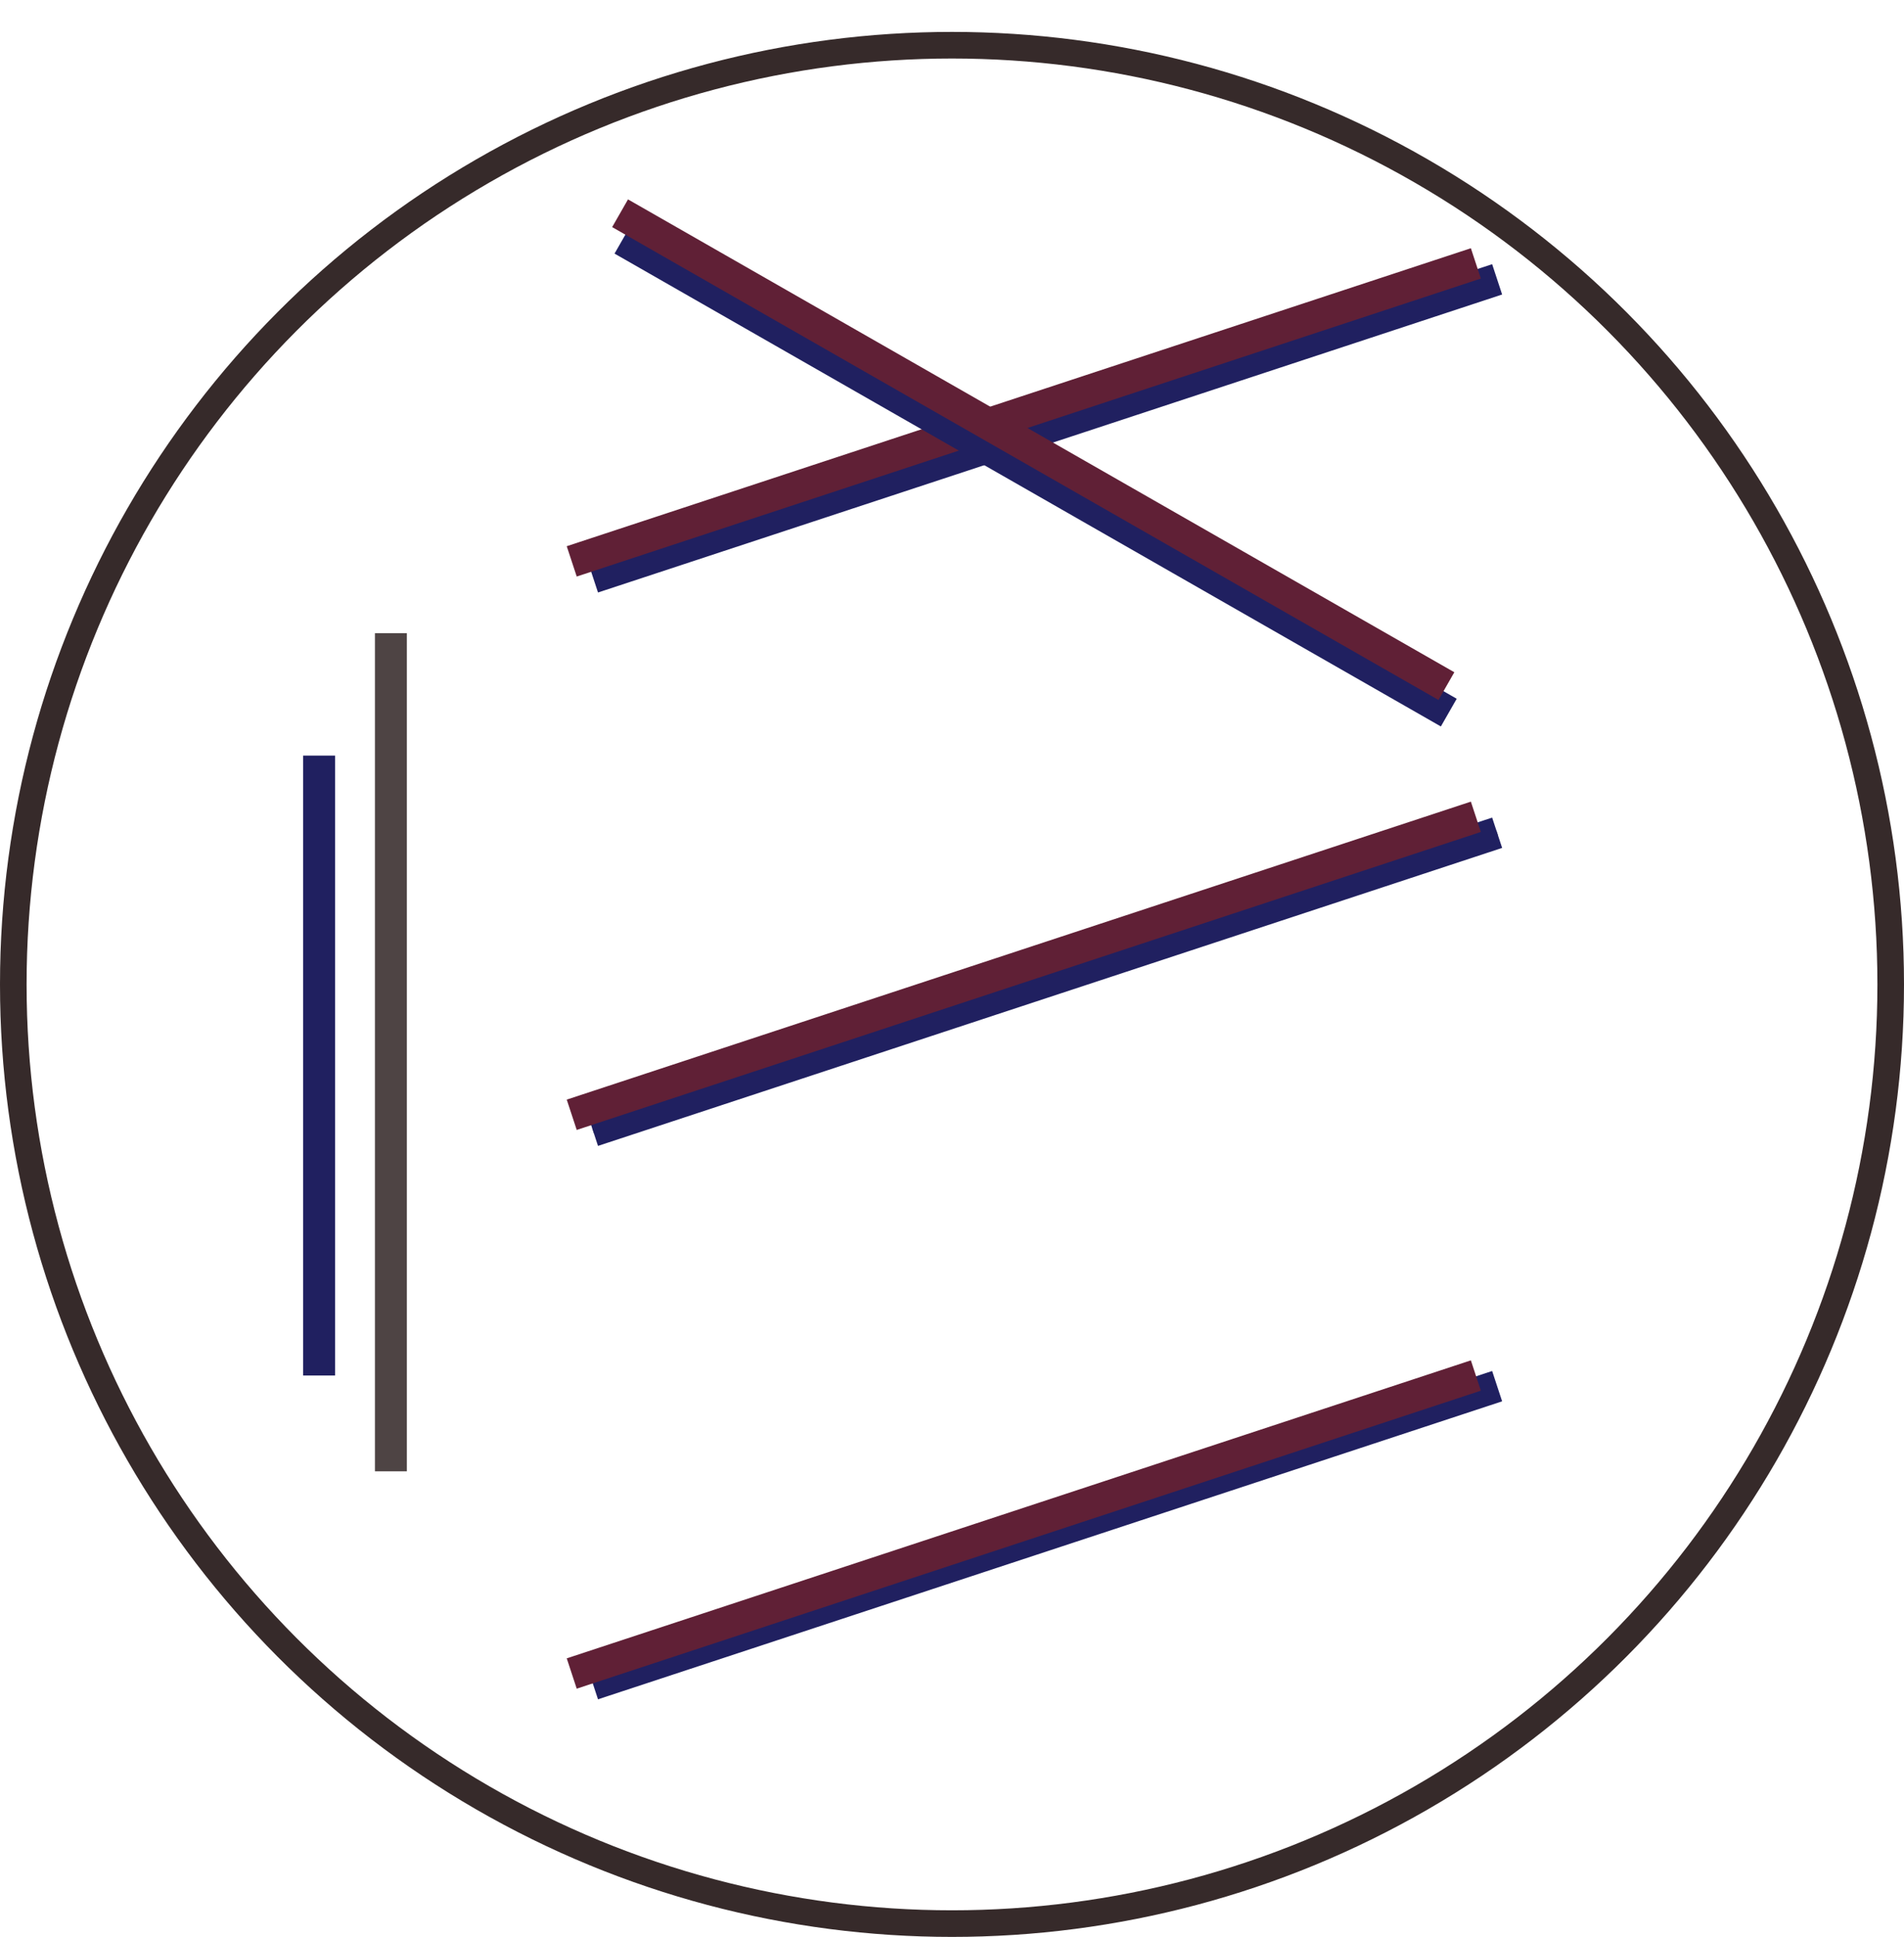 <svg xmlns="http://www.w3.org/2000/svg" width="358" height="363.997" viewBox="0 0 358 363.997"><g transform="translate(-978 -668.003)"><line y1="56" x2="170" transform="translate(1089.5 720.5)" fill="none" stroke="#202060" stroke-width="6"/><line y1="56" x2="170" transform="translate(1085.5 717.5)" fill="none" stroke="#602036" stroke-width="6"/><line y2="116.5" transform="translate(1038 810)" fill="none" stroke="#202060" stroke-width="6"/><line y2="157.5" transform="translate(1051.5 787)" fill="none" stroke="#4e4444" stroke-width="6"/><line y1="56" x2="170" transform="translate(1136.656 675.587) rotate(48)" fill="none" stroke="#202060" stroke-width="6"/><line y1="56" x2="170" transform="translate(1136.208 670.607) rotate(48)" fill="none" stroke="#602036" stroke-width="6"/><line y1="56" x2="170" transform="translate(1089.5 824.5)" fill="none" stroke="#707070" stroke-width="1"/><line y1="56" x2="170" transform="translate(1089.5 824.5)" fill="none" stroke="#202060" stroke-width="6"/><line y1="56" x2="170" transform="translate(1089.5 928.5)" fill="none" stroke="#202060" stroke-width="6"/><line y1="56" x2="170" transform="translate(1085.5 821.5)" fill="none" stroke="#602036" stroke-width="6"/><line y1="56" x2="170" transform="translate(1085.5 926.5)" fill="none" stroke="#602036" stroke-width="6"/><g transform="translate(978 674)" fill="none" stroke="#362a2a" stroke-width="5"><circle cx="179" cy="179" r="179" stroke="none"/><circle cx="179" cy="179" r="176.5" fill="none"/></g></g></svg>